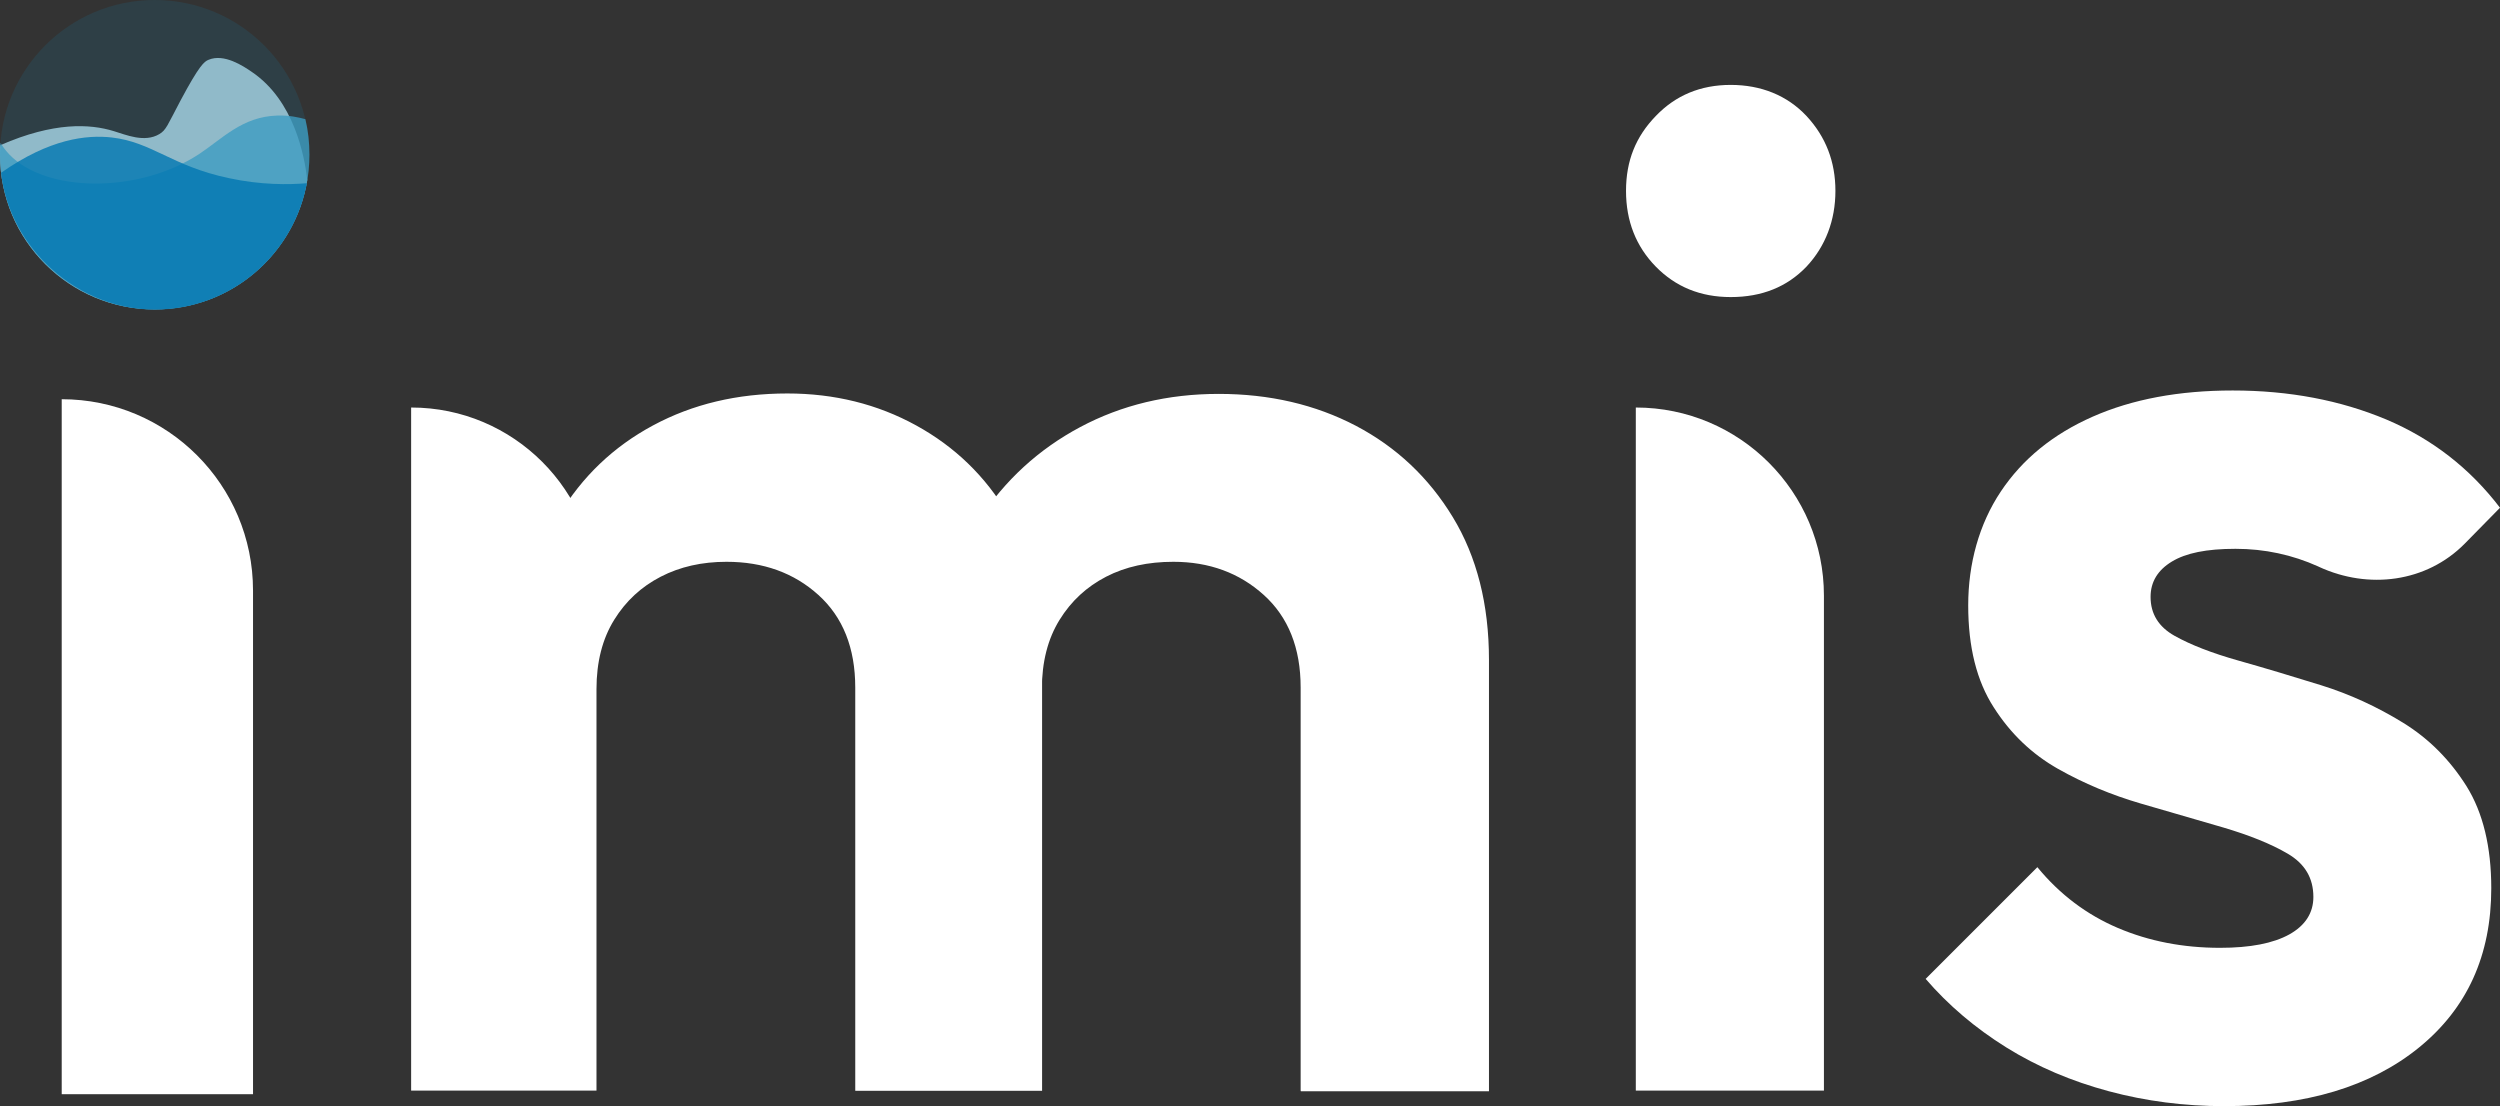 <?xml version="1.0" encoding="UTF-8"?>
<svg id="b" data-name="Layer 2" xmlns="http://www.w3.org/2000/svg" viewBox="0 0 117.48 51.98">
  <rect x="0" y="0" width="117.48" height="51.98" fill="#333333" stroke="none"/>
  <g id="c" data-name="Layer 1">
    <path d="M11.89,27.75v23.67H2.9V18.76h0c4.96,0,8.99,4.02,8.99,8.99Z" style="fill: #fff;"/>
    <path d="M19.32,51.25V19.15h0c4.81,0,8.71,3.9,8.71,8.71v23.39h-8.71ZM40.19,51.25v-18.94c0-1.86-.58-3.31-1.73-4.35-1.15-1.04-2.59-1.56-4.32-1.56-1.15,0-2.18.23-3.09.7-.91.47-1.64,1.14-2.19,2.03-.55.89-.83,1.97-.83,3.26l-3.39-1.73c0-2.48.54-4.63,1.63-6.45,1.09-1.82,2.56-3.22,4.42-4.22,1.86-1,3.96-1.5,6.31-1.5,2.21,0,4.23.5,6.05,1.5,1.82,1,3.26,2.39,4.32,4.19,1.06,1.79,1.6,3.93,1.6,6.41v20.67h-8.77ZM61.12,51.25v-18.94c0-1.86-.58-3.31-1.73-4.35-1.15-1.04-2.57-1.56-4.25-1.56-1.2,0-2.25.23-3.16.7-.91.47-1.64,1.14-2.19,2.03-.55.89-.83,1.97-.83,3.26l-4.98-1.26c.13-2.61.81-4.85,2.03-6.71,1.22-1.86,2.8-3.31,4.75-4.35,1.95-1.04,4.12-1.56,6.51-1.56s4.54.5,6.45,1.5c1.9,1,3.42,2.43,4.55,4.29s1.7,4.1,1.7,6.71v20.27h-8.84Z" style="fill: #fff;"/>
    <path d="M81.33,13.96c-1.42,0-2.59-.48-3.52-1.43-.93-.95-1.4-2.14-1.4-3.56s.46-2.55,1.4-3.52c.93-.97,2.1-1.46,3.52-1.46s2.65.49,3.56,1.46c.91.98,1.36,2.15,1.36,3.52s-.46,2.6-1.36,3.56c-.91.95-2.09,1.43-3.56,1.43ZM76.87,51.25V19.15h0c4.88,0,8.84,3.96,8.84,8.84v23.26h-8.84Z" style="fill: #fff;"/>
    <path d="M104.52,51.98c-1.86,0-3.67-.23-5.42-.7-1.75-.47-3.36-1.15-4.82-2.06-1.46-.91-2.72-1.98-3.79-3.22l5.25-5.25c1.06,1.29,2.33,2.24,3.79,2.86,1.46.62,3.06.93,4.79.93,1.42,0,2.5-.21,3.26-.63.75-.42,1.13-1.01,1.13-1.76,0-.89-.4-1.56-1.2-2.03-.8-.47-1.81-.87-3.02-1.23-1.22-.35-2.51-.73-3.89-1.13-1.37-.4-2.67-.94-3.89-1.63-1.22-.69-2.23-1.65-3.02-2.89-.8-1.24-1.2-2.83-1.2-4.79s.51-3.82,1.53-5.35c1.02-1.53,2.46-2.7,4.32-3.52,1.86-.82,4.05-1.23,6.58-1.23,2.66,0,5.06.46,7.21,1.36,2.15.91,3.93,2.29,5.35,4.15l-1.66,1.69c-1.8,1.82-4.52,2.16-6.84,1.09-.01,0-.02-.01-.04-.02-1.22-.55-2.52-.83-3.89-.83s-2.33.2-2.99.6c-.66.4-1,.95-1,1.66,0,.8.38,1.41,1.13,1.83.75.42,1.75.81,2.99,1.16,1.24.35,2.54.74,3.89,1.16,1.35.42,2.63,1.01,3.85,1.76,1.22.75,2.21,1.75,2.99,2.99.77,1.24,1.16,2.84,1.16,4.79,0,3.15-1.13,5.64-3.39,7.48-2.26,1.84-5.32,2.76-9.17,2.76Z" style="fill: #fff;"/>
  </g>
  <g id="d" data-name="Layer 2">
    <g>
      <circle cx="7.27" cy="7.27" r="7.27" style="fill: #00aff4; opacity: .1;"/>
      <path d="M14.44,8.46h0c-.57,3.45-3.56,6.08-7.17,6.08C3.26,14.54,0,11.29,0,7.27c0-.11,0-.21,0-.32,0-.04.01-.09.02-.13,2.52-1.1,4.21-1,5.32-.66.57.17,1.45.56,2.15.14.32-.19.38-.42.99-1.57.89-1.67,1.12-1.84,1.32-1.92.73-.31,1.64.3,2.02.56,2.01,1.35,2.49,3.97,2.62,5.09Z" style="fill: #a9d8ea; opacity: .8;"/>
      <path d="M14.54,7.27c0,4.02-3.25,7.27-7.27,7.27S0,11.29,0,7.27c0-.18,0-.36.02-.54,0,0,0-.01,0-.02.08.13.21.33.41.54,1.71,1.8,6.04,1.87,8.91,0,1.11-.73,2.04-1.77,3.69-1.82.56-.02,1.02.09,1.32.17.13.54.19,1.09.19,1.67Z" style="fill: #3e9cc1; opacity: .8;"/>
      <path d="M14.42,8.61c-.63,3.38-3.59,5.94-7.15,5.94S.47,11.73.05,8.12c2.29-1.61,4.03-1.79,5.2-1.66,1.91.22,2.81,1.34,5.5,1.91,1.52.33,2.83.31,3.67.24Z" style="fill: #0077b2; opacity: .8;"/>
    </g>
  </g>
</svg>